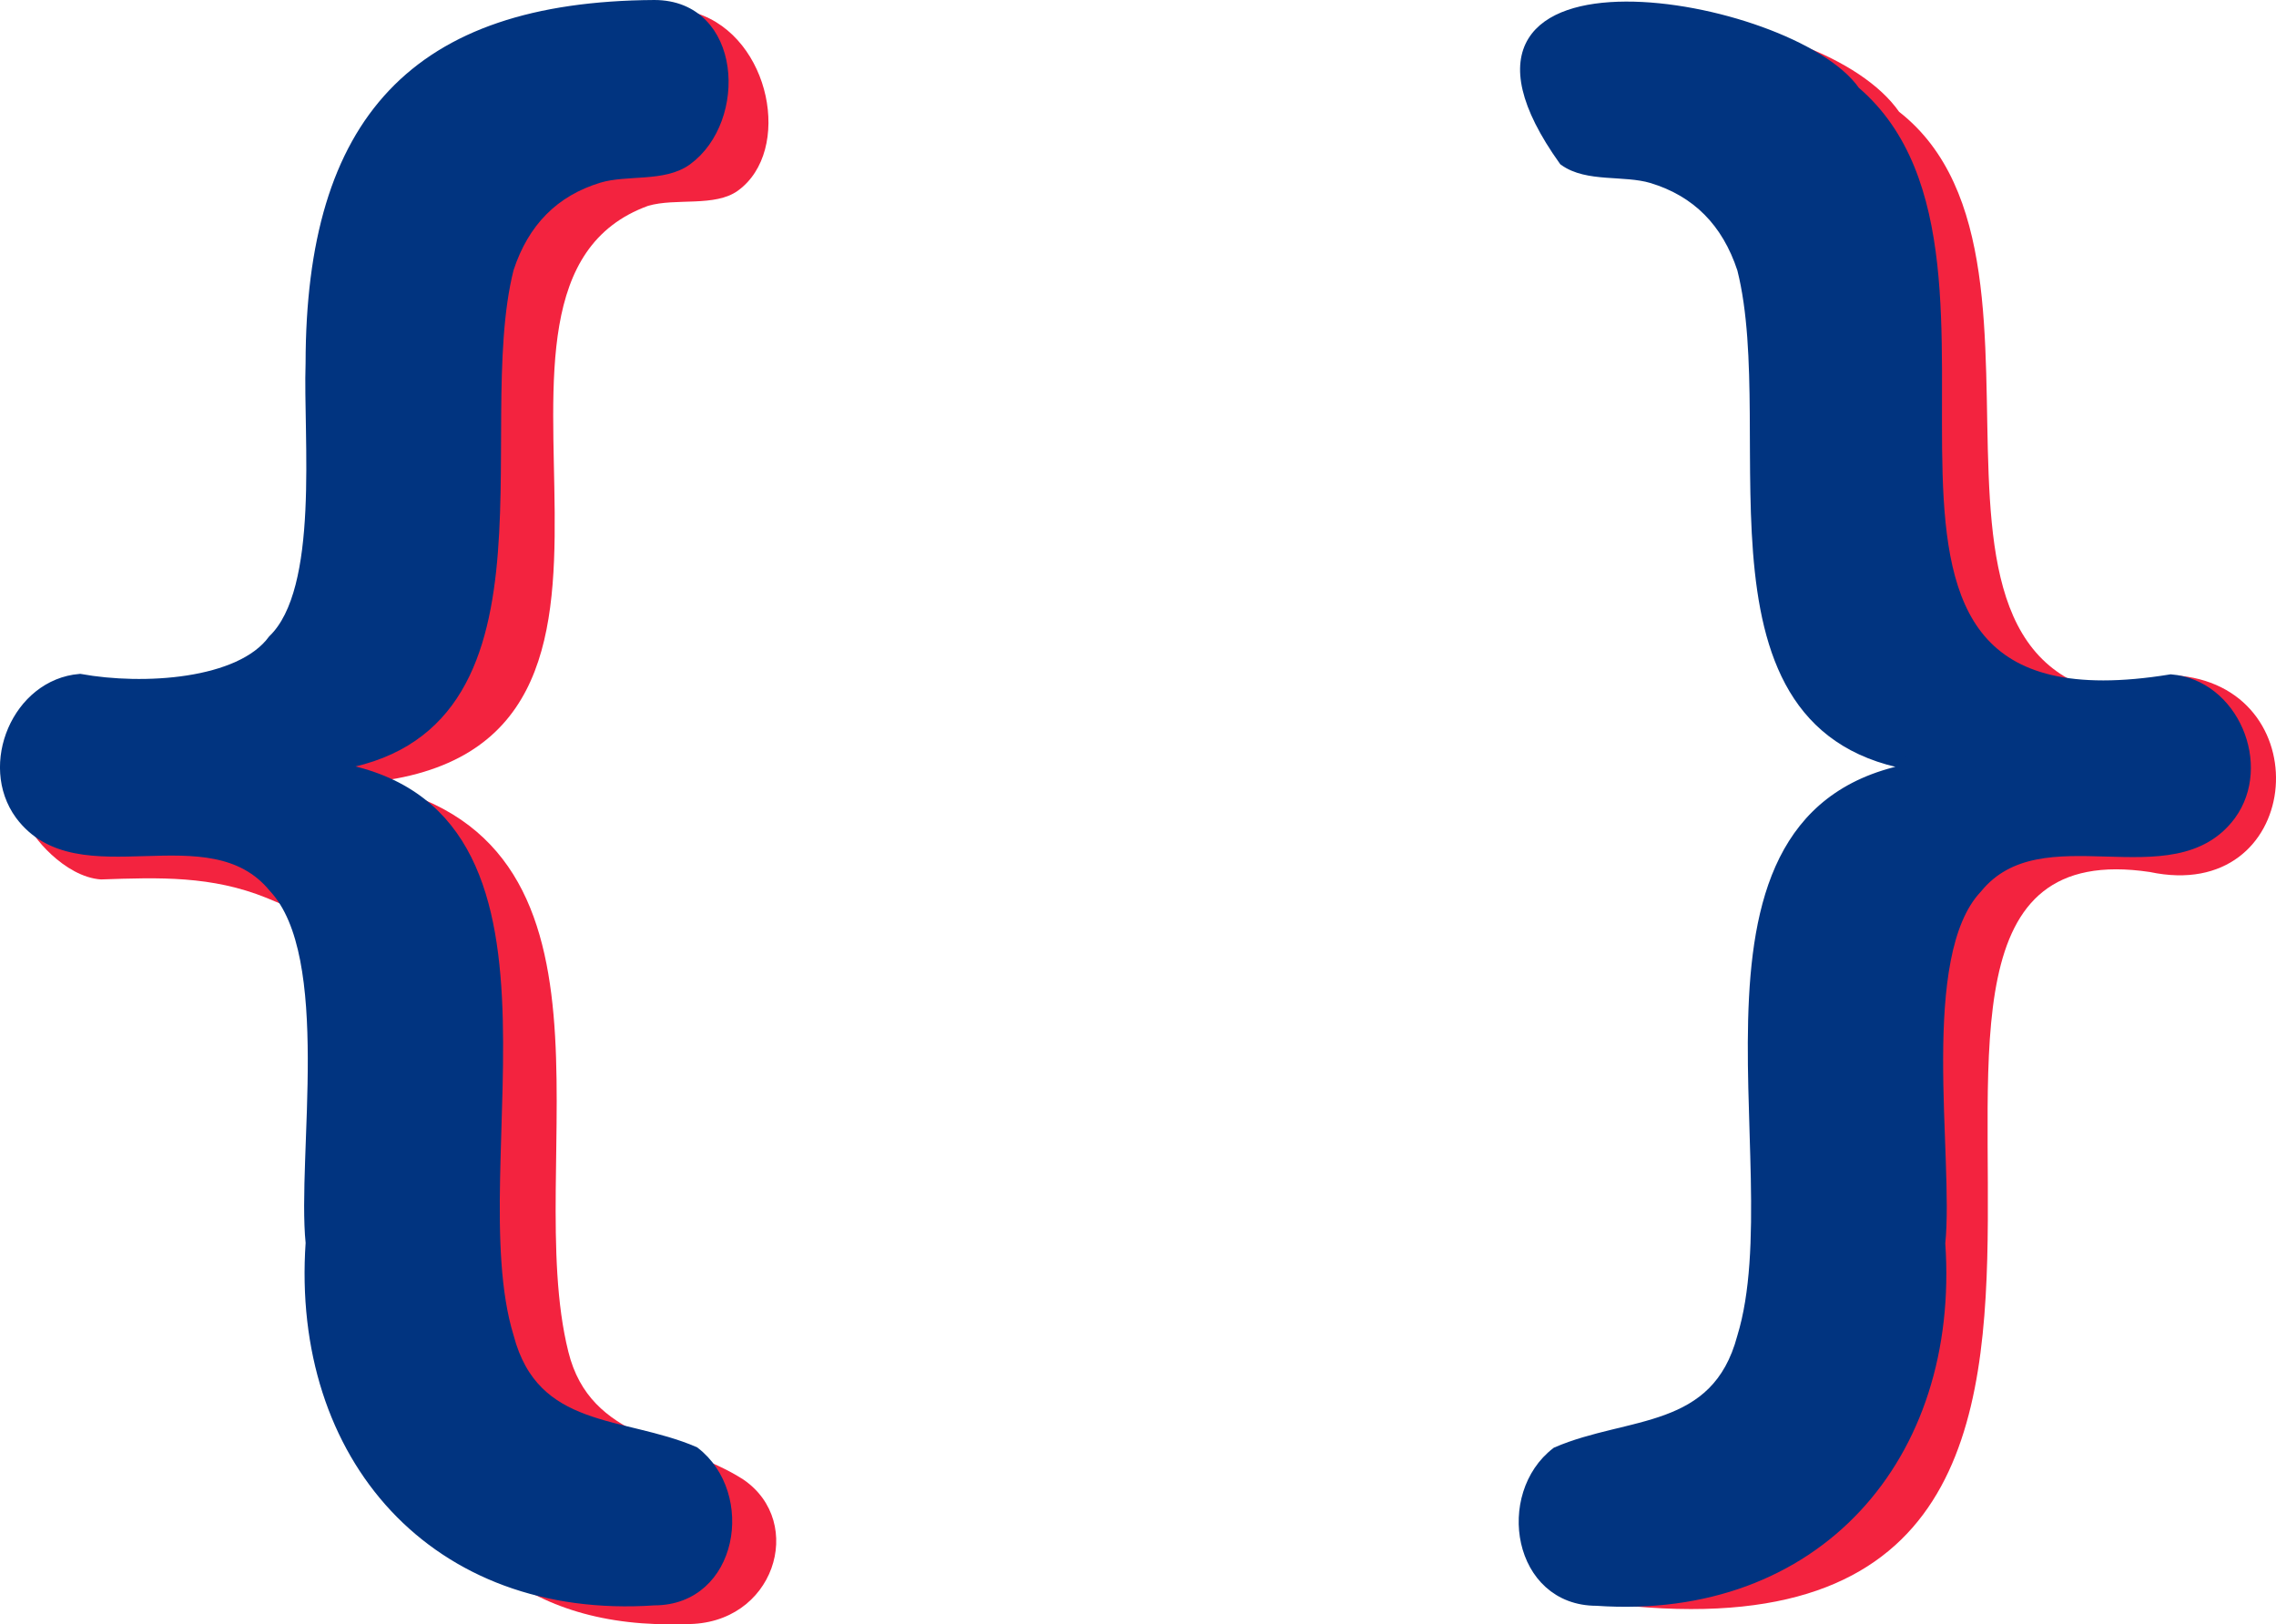 <?xml version="1.0" encoding="UTF-8"?>
<svg xmlns="http://www.w3.org/2000/svg" xmlns:xlink="http://www.w3.org/1999/xlink" viewBox="0 0 47.972 34.24">
  <defs>
    <style>
      .i {
        opacity: .72;
      }

      .j {
        clip-path: url(#b);
      }

      .k {
        fill: #f3233f;
      }

      .l {
        stroke: #f3233f;
      }

      .l, .m {
        fill: none;
      }

      .l, .n {
        stroke-miterlimit: 10;
      }

      .n {
        fill: #013480;
        stroke: #013480;
        stroke-width: .25px;
      }
    </style>
    <clipPath id="b">
      <rect class="m" x="-478.123" y="-814.455" width="1338.257" height="753.408"/>
    </clipPath>
  </defs>
  <g id="a" data-name="Layer 1">
    <g class="i">
      <g class="j">
        <g id="c" data-name="&amp;lt;Grid Repeat&amp;gt;">
          <g>
            <path class="l" d="M15.824,37.658l12.327,7.27c.36,.224,.695,.335,1.005,.335,.397,0,.754-.155,1.071-.467,.317-.311,.475-.691,.475-1.139,0-.584-.228-1.026-.683-1.325l-11.53-6.779,11.525-6.82c.459-.274,.689-.702,.689-1.286,0-.447-.158-.826-.475-1.137-.316-.311-.673-.466-1.071-.466-.335,0-.67,.112-1.005,.336l-12.322,7.291c-.635,.372-.953,.869-.953,1.489v1.209c0,.645,.316,1.141,.948,1.489Z"/>
            <path class="l" d="M49.142,25.803c0-.388-.158-.701-.472-.94-.315-.238-.648-.357-1.002-.357-.397,0-.69,.152-.877,.455l-11.348,19.213c-.222,.388-.333,.754-.333,1.097,0,.388,.158,.707,.473,.956,.315,.249,.656,.374,1.022,.374,.387,0,.67-.145,.847-.434l11.341-19.234c.233-.388,.349-.764,.349-1.13Z"/>
          </g>
        </g>
      </g>
    </g>
  </g>
  <g id="g" data-name="Layer 7">
    <g>
      <path class="k" d="M14.455,34.234c-6.905,.248-6.859-7.415-6.599-12.467,.167-2.002-.609-2.145-2.232-2.838-1.163-.471-2.255-.434-3.496-.391-.766-.052-1.492-.932-1.568-1.231-.043-.17,.78-1.057,1.063-1.622,.35-.746,1.228-1.194,2.017-.897,1.248,.082,2.85-.125,3.419-.928,1.109-1.053,.741-4.274,.797-5.819C7.724,3.535,10.417-.18,14.682,.279c1.564,.498,2.024,2.901,.874,3.738-.484,.353-1.311,.15-1.896,.322-4.693,1.706,1.428,11.473-5.954,12.161,5.869,1.081,3.27,7.976,4.273,11.993,.465,1.887,2.347,1.832,3.688,2.694,1.329,.906,.654,3.071-1.212,3.047Z"/>
      <path class="n" d="M13.791,.125c1.723,0,1.839,2.398,.677,3.24-.484,.351-1.255,.19-1.843,.364-.959,.289-1.594,.937-1.92,1.928-.888,3.516,1.21,9.988-3.945,10.494,5.725,.658,2.812,8.334,3.945,12.032,.544,2.066,2.412,1.783,3.923,2.433,1.162,.891,.804,3.099-.837,3.099-4.613,.315-7.533-3.015-7.224-7.516-.185-1.833,.566-6.054-.781-7.496-1.365-1.678-4.127,.106-5.349-1.54-.758-1.04-.057-2.724,1.248-2.833,1.324,.241,3.384,.121,4.083-.833,1.106-1.067,.744-4.284,.798-5.84,.005-5.098,2.193-7.502,7.224-7.532Z"/>
      <path class="k" d="M40.029,2.357c4.135,3.241-1.169,13.035,6.189,12.335,.216-.019-.476-.457-.258-.446,2.978,.316,2.558,4.816-.648,4.135-8.194-1.222,3.145,17.858-12.262,15.301-1.069-.542,.465-2.301,.98-2.851,8.374-.321-.03-13.405,7.759-14.411-5.156-.508-3.056-6.977-3.945-10.494-.446-1.911-2.315-1.871-3.763-2.291-3.139-4.41,4.328-3.602,5.948-1.277Z"/>
      <path class="n" d="M39.087,1.936c4.191,3.577-1.794,13.786,6.67,12.404,1.302,.11,2.008,1.791,1.248,2.832-1.216,1.645-3.987-.136-5.348,1.541-1.346,1.424-.596,5.684-.781,7.496,.31,4.497-2.612,7.834-7.224,7.515-1.641,0-1.999-2.208-.837-3.099,1.516-.656,3.371-.358,3.923-2.434,1.133-3.697-1.779-11.375,3.946-12.032-5.156-.508-3.056-6.977-3.945-10.494-.326-.99-.961-1.639-1.92-1.928-.588-.174-1.359-.013-1.843-.364C29.601-1.363,37.757,.016,39.087,1.936Z"/>
    </g>
  </g>
</svg>